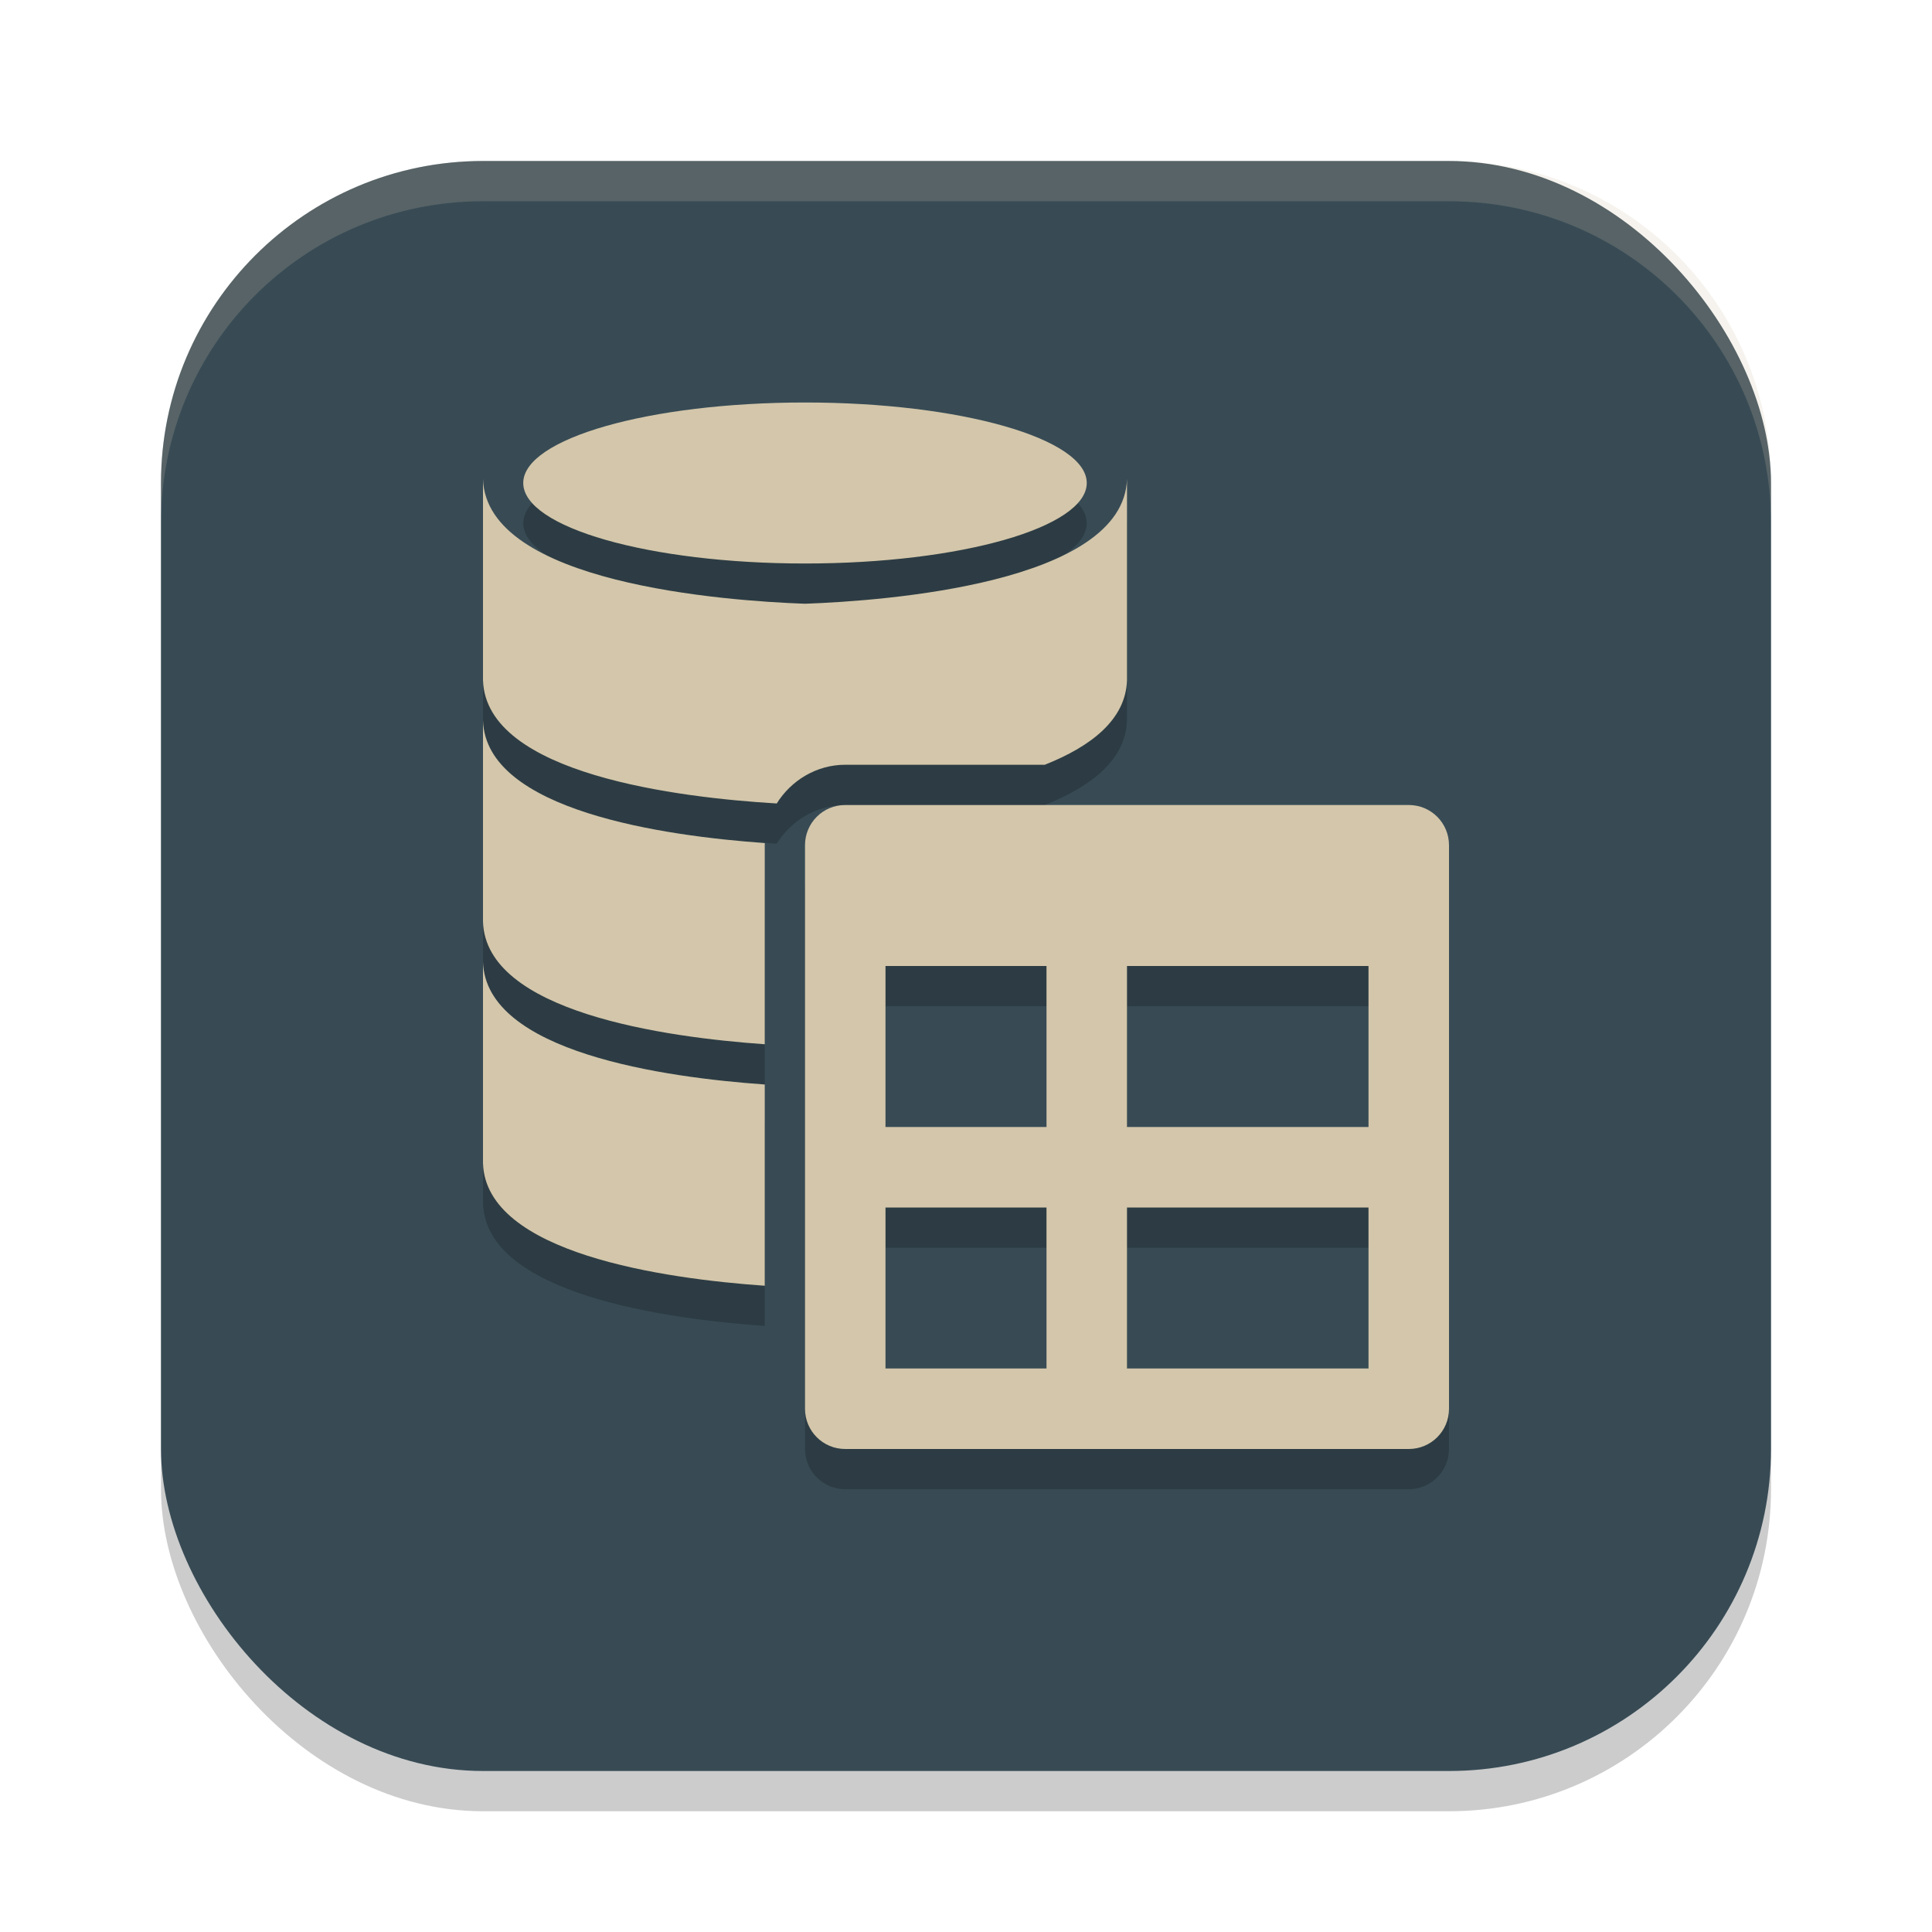 <svg xmlns="http://www.w3.org/2000/svg" width="24" height="24" version="1.1">
 <rect style="opacity:0.2" width="20" height="20" x="2" y="2.5" rx="4" ry="4"/>
 <rect style="fill:#384b55" width="20" height="20" x="2" y="2" rx="4" ry="4"/>
 <path style="opacity:0.2" d="M 10.5,10.5 C 10.223,10.5 10,10.723 10,11 v 7 c 0,0.277 0.223,0.5 0.5,0.5 h 7 c 0.277,0 0.5,-0.223 0.5,-0.5 v -7 c 0,-0.277 -0.223,-0.5 -0.5,-0.5 z m 0.5,2 h 2 v 2 h -2 z m 3,0 h 3 v 2 h -3 z m -3,3 h 2 v 2 h -2 z m 3,0 h 3 v 2 h -3 z"/>
 <path style="fill:#d3c6aa" d="M 10.5,10 C 10.223,10 10,10.223 10,10.5 v 7 c 0,0.277 0.223,0.5 0.5,0.5 h 7 c 0.277,0 0.5,-0.223 0.5,-0.5 v -7 C 18,10.223 17.777,10 17.5,10 Z m 0.5,2 h 2 v 2 h -2 z m 3,0 h 3 v 2 h -3 z m -3,3 h 2 v 2 h -2 z m 3,0 h 3 v 2 h -3 z"/>
 <path style="opacity:0.2" d="m 10,5.5 c -1.933,0 -3.5,0.448 -3.5,1 0,0.552 1.567,1 3.5,1 1.933,0 3.5,-0.448 3.5,-1 0,-0.552 -1.567,-1 -3.5,-1 z M 6,6.45 v 2.5 C 6.036,10.122 8.452,10.41 9.649,10.481 9.827,10.195 10.144,10 10.5,10 h 2.479 C 13.559,9.77 13.985,9.436 14,8.95 v -2.5 C 13.96,7.748 10.989,7.964 10,8 9.011,7.964 6.04,7.748 6,6.45 Z m 0,3 v 2.5 c 0.035,1.122 2.259,1.435 3.5,1.522 V 11 c 0,-0.009 7e-4,-0.018 10e-4,-0.027 C 8.26,10.885 6.035,10.573 6,9.45 Z m 0,3 v 2.5 c 0.035,1.122 2.259,1.435 3.5,1.522 v -2.5 C 8.259,13.885 6.035,13.573 6,12.45 Z"/>
 <path style="fill:#d3c6aa" d="M 10,5 C 8.067,5 6.5,5.448 6.5,6 6.5,6.552 8.067,7 10,7 11.933,7 13.5,6.552 13.5,6 13.5,5.448 11.933,5 10,5 Z M 6,5.95 v 2.5 C 6.036,9.622 8.452,9.91 9.649,9.981 9.827,9.695 10.144,9.5 10.5,9.5 h 2.479 C 13.559,9.27 13.985,8.936 14,8.45 v -2.5 C 13.96,7.248 10.989,7.464 10,7.5 9.011,7.464 6.04,7.248 6,5.95 Z m 0,3 v 2.5 c 0.035,1.122 2.259,1.435 3.5,1.522 V 10.5 c 0,-0.009 7e-4,-0.018 10e-4,-0.027 C 8.26,10.385 6.035,10.073 6,8.95 Z m 0,3 v 2.5 c 0.035,1.122 2.259,1.435 3.5,1.522 v -2.5 C 8.259,13.385 6.035,13.073 6,11.95 Z"/>
 <path style="opacity:0.2;fill:#d3c6aa" d="M 6,2 C 3.784,2 2,3.784 2,6 v 0.5 c 0,-2.216 1.784,-4 4,-4 h 12 c 2.216,0 4,1.784 4,4 V 6 C 22,3.784 20.216,2 18,2 Z"/>
</svg>
